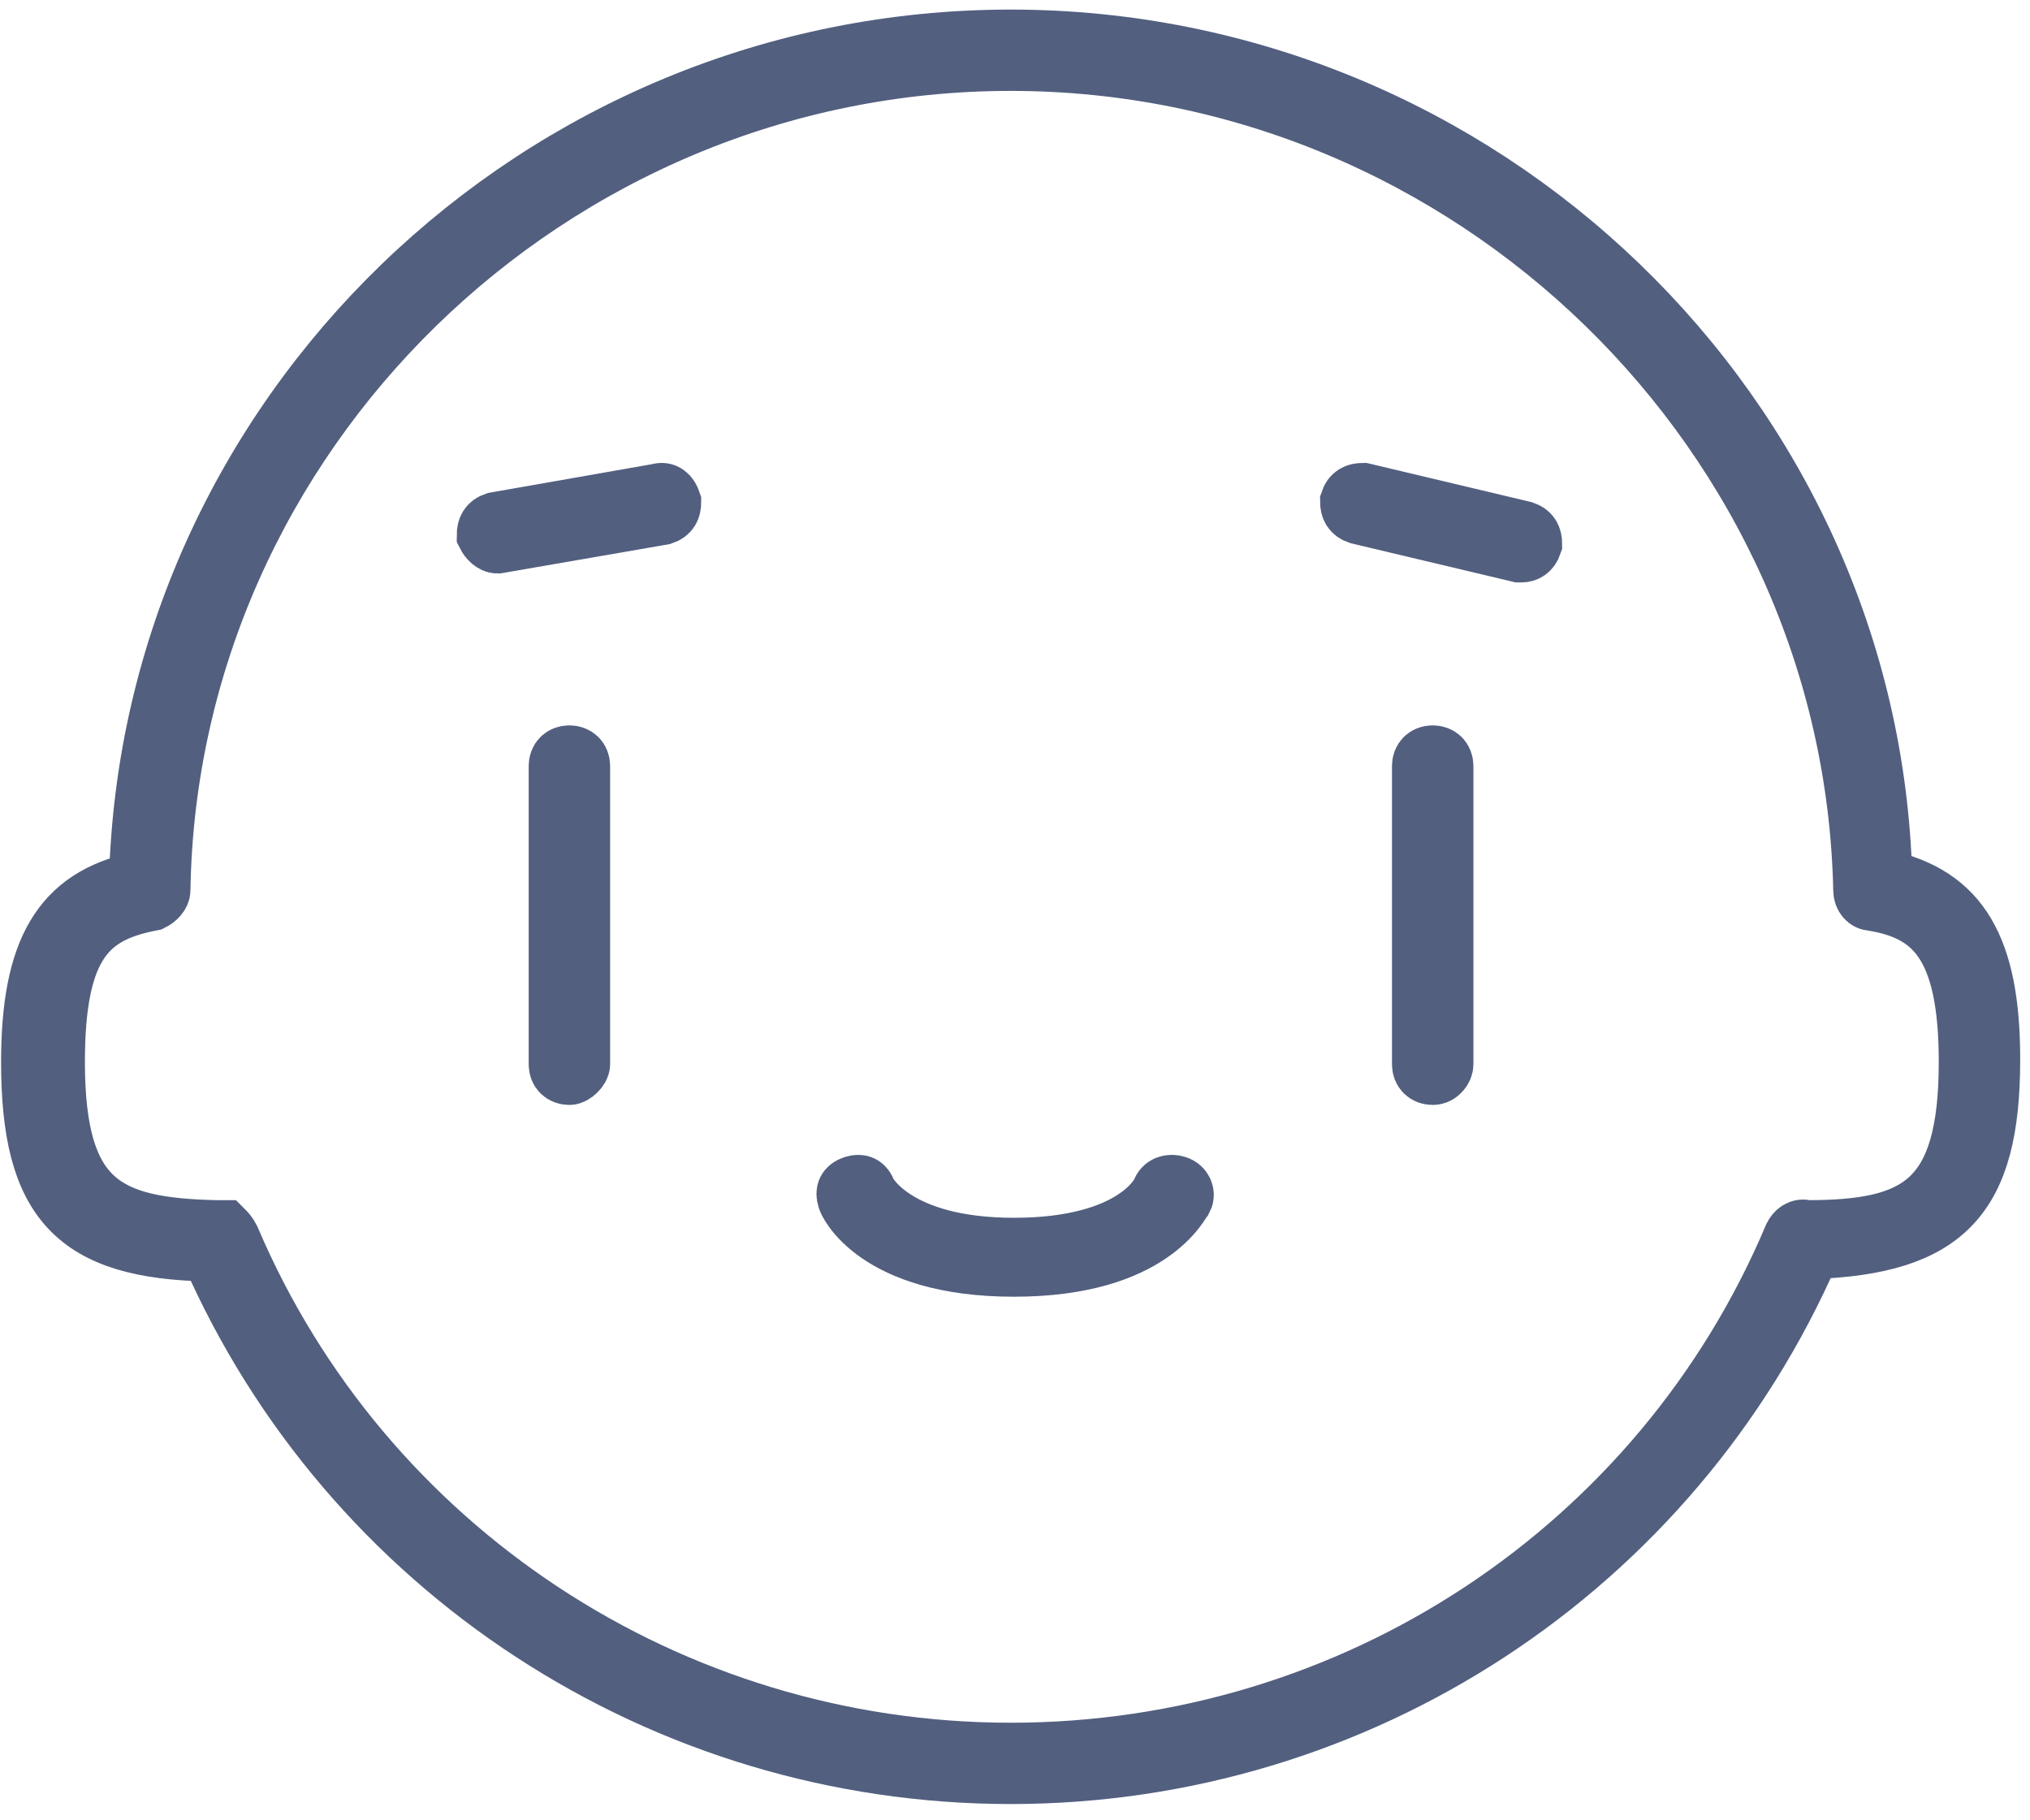 <?xml version="1.0" encoding="UTF-8" standalone="no"?>
<svg width="106px" height="95px" viewBox="0 0 106 95" version="1.1" xmlns="http://www.w3.org/2000/svg" xmlns:xlink="http://www.w3.org/1999/xlink">
    <!-- Generator: Sketch 42 (36781) - http://www.bohemiancoding.com/sketch -->
    <title>happy</title>
    <desc>Created with Sketch.</desc>
    <defs></defs>
    <g id="Landing-Page-Copy" stroke="none" stroke-width="1" fill="none" fill-rule="evenodd">
        <g id="Landing-Page" transform="translate(-331, -3121)" stroke-width="3" stroke="#525F7F" fill="#525F7F" fill-rule="nonzero">
            <g id="noun_206456_cc-(1)" transform="translate(332, 3123)">
                <g id="happy">
                    <path d="M28.732,54.187 C28.356,54.187 28.106,53.938 28.106,53.564 L28.106,37.993 C28.106,37.619 28.356,37.37 28.732,37.37 C29.107,37.37 29.358,37.619 29.358,37.993 L29.358,53.564 C29.358,53.813 28.982,54.187 28.732,54.187 Z" id="Shape"></path>
                    <path d="M73.811,54.187 C73.436,54.187 73.185,53.938 73.185,53.564 L73.185,37.993 C73.185,37.619 73.436,37.37 73.811,37.37 C74.187,37.37 74.437,37.619 74.437,37.993 L74.437,53.564 C74.437,53.813 74.187,54.187 73.811,54.187 Z" id="Shape"></path>
                    <path d="M24.975,26.441 C24.725,26.441 24.474,26.192 24.349,25.942 C24.349,25.569 24.474,25.32 24.85,25.195 L33.365,23.7 C33.741,23.576 33.991,23.825 34.116,24.199 C34.116,24.572 33.991,24.821 33.615,24.946 L24.975,26.441 L24.975,26.441 Z" id="Shape"></path>
                    <path d="M78.445,26.907 L78.319,26.907 L69.93,24.914 C69.554,24.789 69.429,24.54 69.429,24.166 C69.554,23.792 69.804,23.668 70.18,23.668 L78.57,25.661 C78.945,25.785 79.071,26.035 79.071,26.408 C78.945,26.782 78.695,26.907 78.445,26.907 Z" id="Shape"></path>
                    <path d="M51.945,64.199 C44.682,64.199 43.179,60.711 43.179,60.587 C43.054,60.213 43.179,59.964 43.555,59.839 C43.93,59.715 44.181,59.839 44.306,60.213 C44.306,60.213 45.684,63.078 51.945,63.078 C58.331,63.078 59.583,60.213 59.583,60.213 C59.708,59.839 60.084,59.715 60.46,59.839 C60.835,59.964 60.961,60.337 60.835,60.587 C60.71,60.711 59.207,64.199 51.945,64.199 Z" id="Shape"></path>
                    <path d="M51.772,90.685 C33.615,90.685 17.211,79.972 9.948,63.405 C2.936,63.28 0.557,60.789 0.557,53.439 C0.557,47.585 2.185,44.844 6.192,43.972 C6.818,19.682 27.104,1.16860779e-05 51.772,1.16860779e-05 C76.441,1.16860779e-05 96.727,19.682 97.353,43.848 C101.36,44.72 102.988,47.46 102.988,53.315 C102.988,60.54 100.609,63.031 93.596,63.28 C86.333,79.972 69.93,90.685 51.772,90.685 Z M11.075,62.657 C17.963,78.851 33.991,89.44 51.772,89.44 C69.679,89.44 85.707,78.851 92.595,62.533 C92.72,62.284 92.97,62.035 93.346,62.159 C99.106,62.159 101.736,60.789 101.736,53.439 C101.736,47.211 99.857,45.592 96.727,45.093 C96.476,45.093 96.226,44.844 96.226,44.471 C95.725,20.678 75.815,1.246 51.772,1.246 C27.73,1.246 7.82,20.678 7.444,44.471 C7.444,44.72 7.194,44.969 6.943,45.093 C3.687,45.716 1.934,47.211 1.934,53.439 C1.934,60.789 4.564,62.035 10.324,62.159 L10.7,62.159 C10.825,62.284 10.95,62.408 11.075,62.657 Z" id="Shape"></path>
                </g>
            </g>
        </g>
    </g>
</svg>